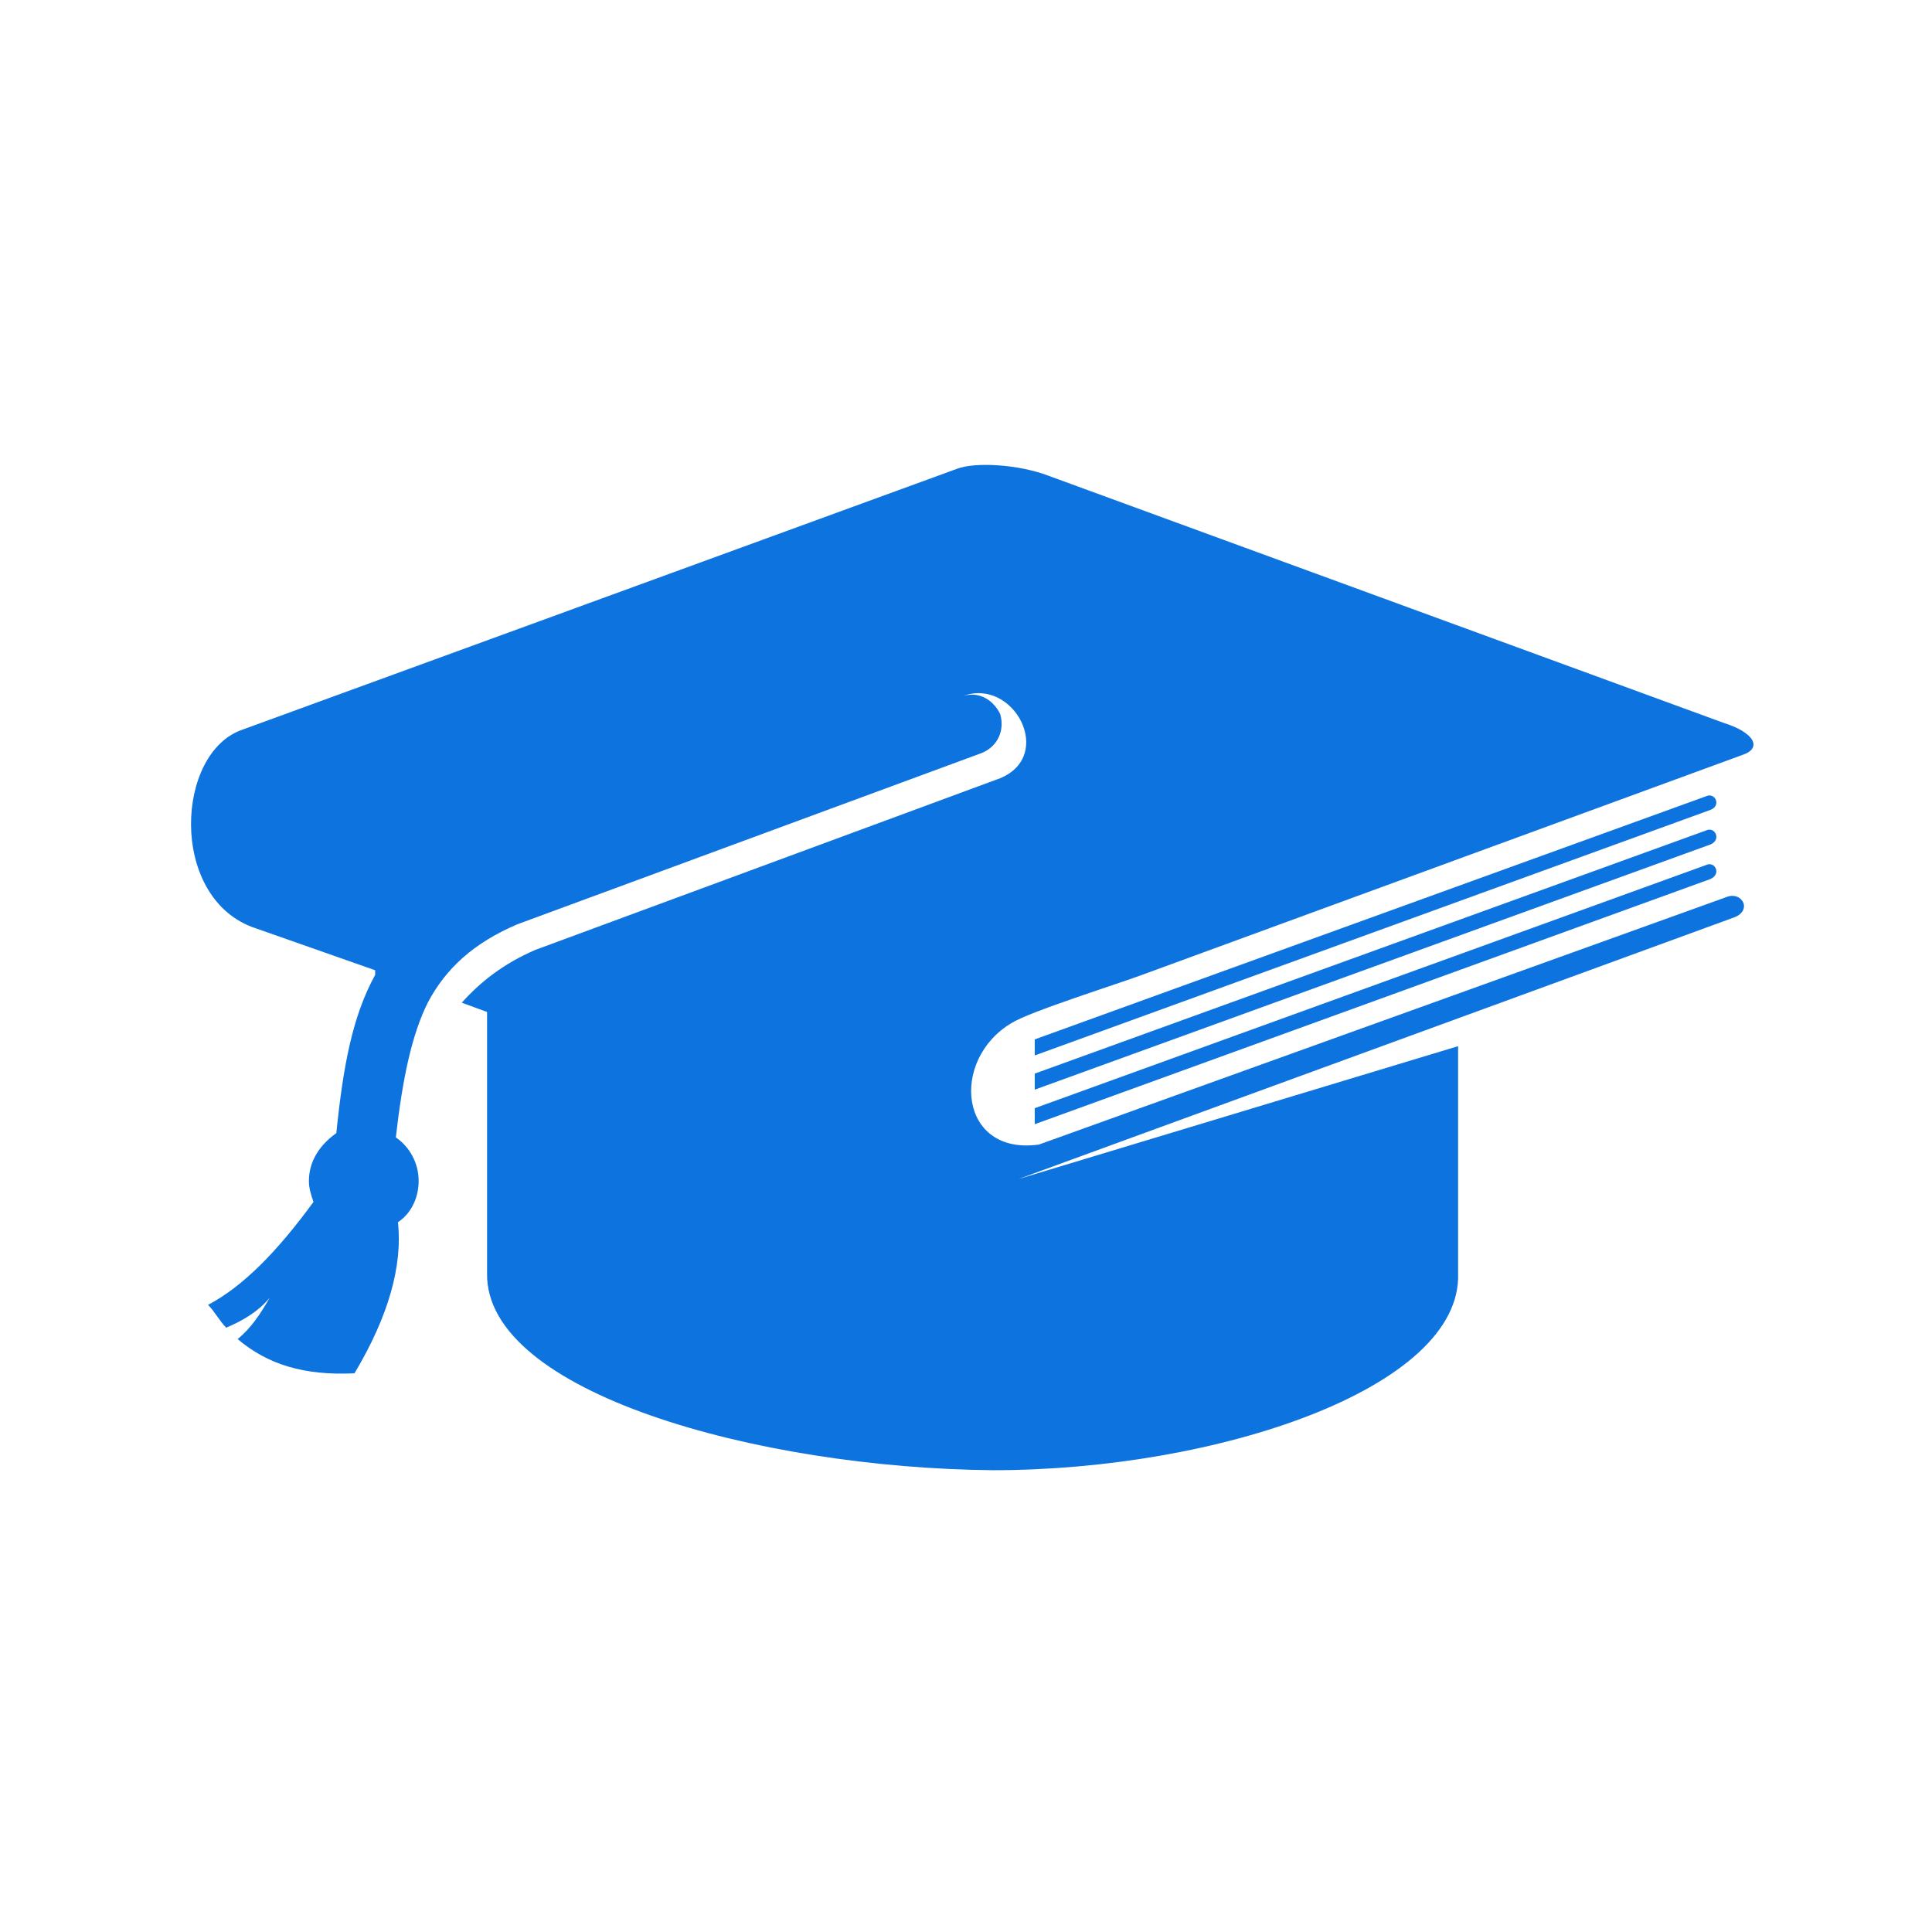 <svg xmlns="http://www.w3.org/2000/svg" xmlns:xlink="http://www.w3.org/1999/xlink" width="500" zoomAndPan="magnify" viewBox="0 0 375 375" height="500" preserveAspectRatio="xMidYMid meet" version="1.0"><defs><clipPath id="2daca3329c"><path d="M 37 90 L 341 90 L 341 285.352 L 37 285.352 Z M 37 90 " clip-rule="nonzero"/></clipPath></defs><path fill="#0d73de" d="M 331.082 161.215 L 200.844 208.387 L 200.844 211.5 L 331.984 163.914 C 334.195 163.016 332.883 160.316 331.082 161.215 Z M 331.082 161.215 " fill-opacity="1" fill-rule="nonzero"/><g clip-path="url(#2daca3329c)"><path fill="#0d73de" d="M 334.609 140.328 L 203.473 92.328 C 197.664 90.113 189.227 89.629 185.699 91.012 L 47.023 141.641 C 34.156 146.07 32.773 173.664 48.82 179.891 L 72.82 188.328 C 72.82 188.742 72.82 188.742 72.82 189.227 C 68.395 197.25 66.598 207.004 65.281 219.938 C 62.168 222.152 59.957 225.262 59.957 229.273 C 59.957 230.59 60.371 231.973 60.855 233.285 C 53.73 243.039 47.09 249.746 40.383 253.273 C 41.695 254.59 42.594 256.387 43.91 257.703 C 47.023 256.387 50.133 254.59 52.348 251.891 C 50.551 255.004 48.82 257.703 46.121 259.914 C 51.934 264.824 58.988 267.039 68.809 266.555 C 75.449 255.418 78.145 245.668 77.246 237.23 C 79.945 235.43 81.258 232.316 81.258 229.207 C 81.258 225.68 79.461 222.566 76.832 220.766 C 78.145 209.219 79.945 200.777 83.059 194.555 C 86.586 187.914 91.98 183.004 100.418 179.406 L 190.609 146.137 C 193.723 144.824 195.035 141.711 194.137 138.598 C 192.824 135.902 190.125 134.172 187.012 135.07 C 196.766 131.543 204.789 146.621 194.137 151.051 L 103.875 184.387 C 97.652 187.086 93.223 190.613 89.629 194.625 L 94.539 196.422 L 94.539 247.121 C 94.125 270.219 146.965 284.953 192.754 285.367 C 236.328 285.367 283.844 269.391 283.016 247.121 L 283.016 203.062 L 197.664 228.859 L 336.34 178.16 C 340.352 176.848 338.137 172.836 335.027 174.148 L 201.676 222.152 C 186.113 224.363 184.316 205.691 196.352 198.566 C 199.879 196.352 216.824 191.027 221.664 189.227 L 338.137 146.555 C 342.219 145.238 340.422 142.125 334.609 140.328 Z M 334.609 140.328 " fill-opacity="1" fill-rule="nonzero"/></g><path fill="#0d73de" d="M 331.082 154.578 L 200.844 201.746 L 200.844 204.859 L 331.984 157.203 C 334.195 156.375 332.883 153.676 331.082 154.578 Z M 331.082 154.578 " fill-opacity="1" fill-rule="nonzero"/><path fill="#0d73de" d="M 331.082 167.926 L 200.844 215.098 L 200.844 218.207 L 331.984 170.621 C 334.195 169.656 332.883 167.027 331.082 167.926 Z M 331.082 167.926 " fill-opacity="1" fill-rule="nonzero"/></svg>